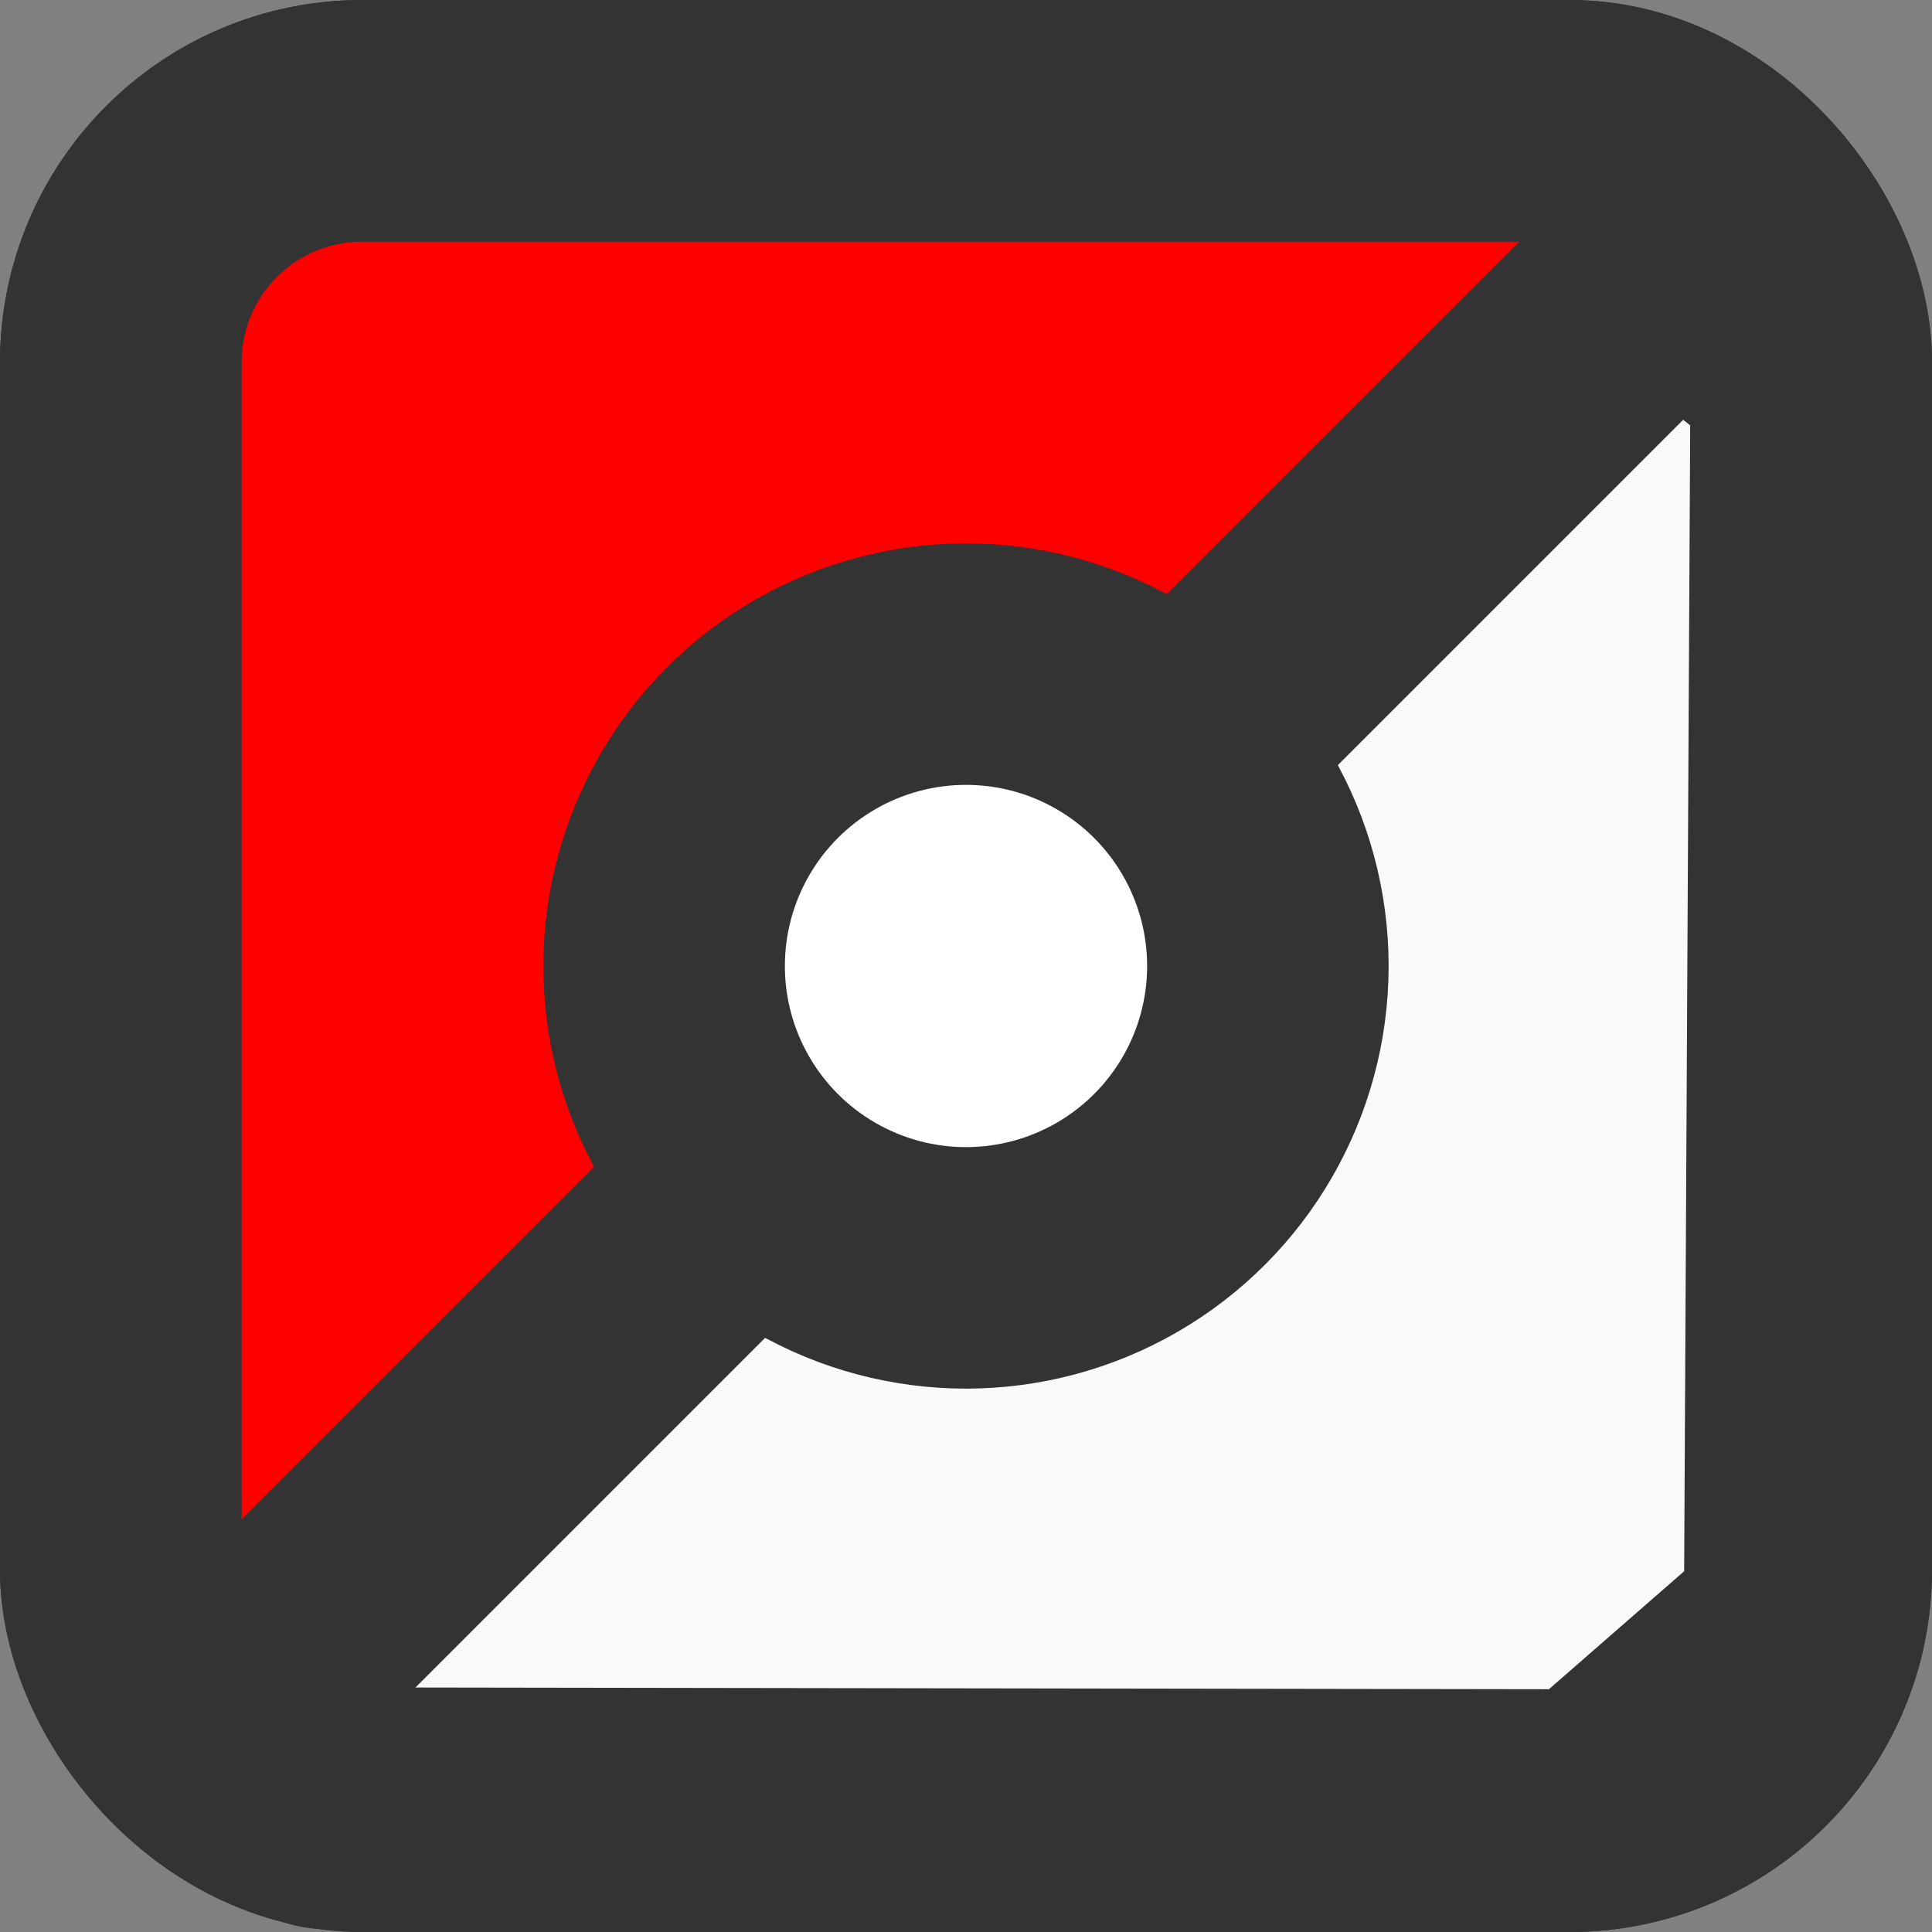 <?xml version="1.0" encoding="UTF-8" standalone="no"?>
<!-- Created with Inkscape (http://www.inkscape.org/) -->

<svg
   width="16"
   height="16"
   viewBox="0 0 16 16"
   version="1.1"
   id="svg5"
   inkscape:version="1.3.1 (91b66b0783, 2023-11-16)"
   sodipodi:docname="drawing.svg"
   inkscape:export-filename="favicon.png"
   inkscape:export-xdpi="96"
   inkscape:export-ydpi="96"
   xmlns:inkscape="http://www.inkscape.org/namespaces/inkscape"
   xmlns:sodipodi="http://sodipodi.sourceforge.net/DTD/sodipodi-0.dtd"
   xmlns="http://www.w3.org/2000/svg"
   xmlns:svg="http://www.w3.org/2000/svg">
  <rect x="0" y="0" width="16" height="16" fill="#808080" stroke="none"/>
  <sodipodi:namedview
     id="namedview7"
     pagecolor="#ffffff"
     bordercolor="#cccccc"
     borderopacity="1"
     inkscape:pageshadow="2"
     inkscape:pageopacity="0.0"
     inkscape:pagecheckerboard="0"
     inkscape:document-units="px"
     showgrid="false"
     inkscape:showpageshadow="false"
     inkscape:deskcolor="#ffffff"
     inkscape:zoom="18.87999997"
     inkscape:cx="10.01059324"
     inkscape:cy="0.2648305089"
     inkscape:window-width="2399"
     inkscape:window-height="1417"
     inkscape:window-x="1672"
     inkscape:window-y="-8"
     inkscape:window-maximized="1"
     inkscape:current-layer="svg5" />
  <defs
     id="defs2" />
  <inkscape:templateinfo>
    <inkscape:name>Basic100x100px</inkscape:name>
    <inkscape:date>2023-07-14</inkscape:date>
  </inkscape:templateinfo>
  <rect
     style="font-variation-settings:normal;opacity:1;fill:#ff0000;fill-opacity:1;fill-rule:nonzero;stroke:#333333;stroke-width:2;stroke-linecap:butt;stroke-linejoin:round;stroke-miterlimit:4;stroke-dasharray:none;stroke-dashoffset:0;stroke-opacity:1;paint-order:fill markers stroke;stop-color:#000000;stop-opacity:1"
     id="rect1"
     width="14"
     height="14"
     x="1"
     y="1"
     ry="2"
     rx="2" />
  <path
     style="fill:#f9f9f9;stroke:#333333;stroke-width:2;stroke-linejoin:round;stroke-miterlimit:15;stroke-dasharray:none;paint-order:markers stroke fill"
     d="M 2.028,13.972 13.866,2.134 15,3.046 14.945,13.469 13.202,14.99 2.677,14.974 Z"
     id="path2" />
  <path
     style="fill:#ff0000;stroke:#333333;stroke-width:2;stroke-linejoin:round;stroke-miterlimit:15;stroke-dasharray:none;paint-order:markers stroke fill"
     d="M 1.536,14.464 14.464,1.536"
     id="path1" />
  <rect
     style="font-variation-settings:normal;opacity:1;fill:none;fill-opacity:1;fill-rule:nonzero;stroke:#333333;stroke-width:2;stroke-linecap:butt;stroke-linejoin:round;stroke-miterlimit:4;stroke-dasharray:none;stroke-dashoffset:0;stroke-opacity:1;paint-order:fill markers stroke;stop-color:#000000;stop-opacity:1"
     id="rect2"
     width="14"
     height="14"
     x="1"
     y="1"
     ry="2"
     rx="2" />
  <circle
     style="fill:#ffffff;stroke:#333333;stroke-width:2;stroke-linejoin:round;stroke-miterlimit:15;stroke-dasharray:none;paint-order:fill markers stroke"
     id="path3"
     cx="8"
     cy="8"
     r="2.5" />
</svg>
